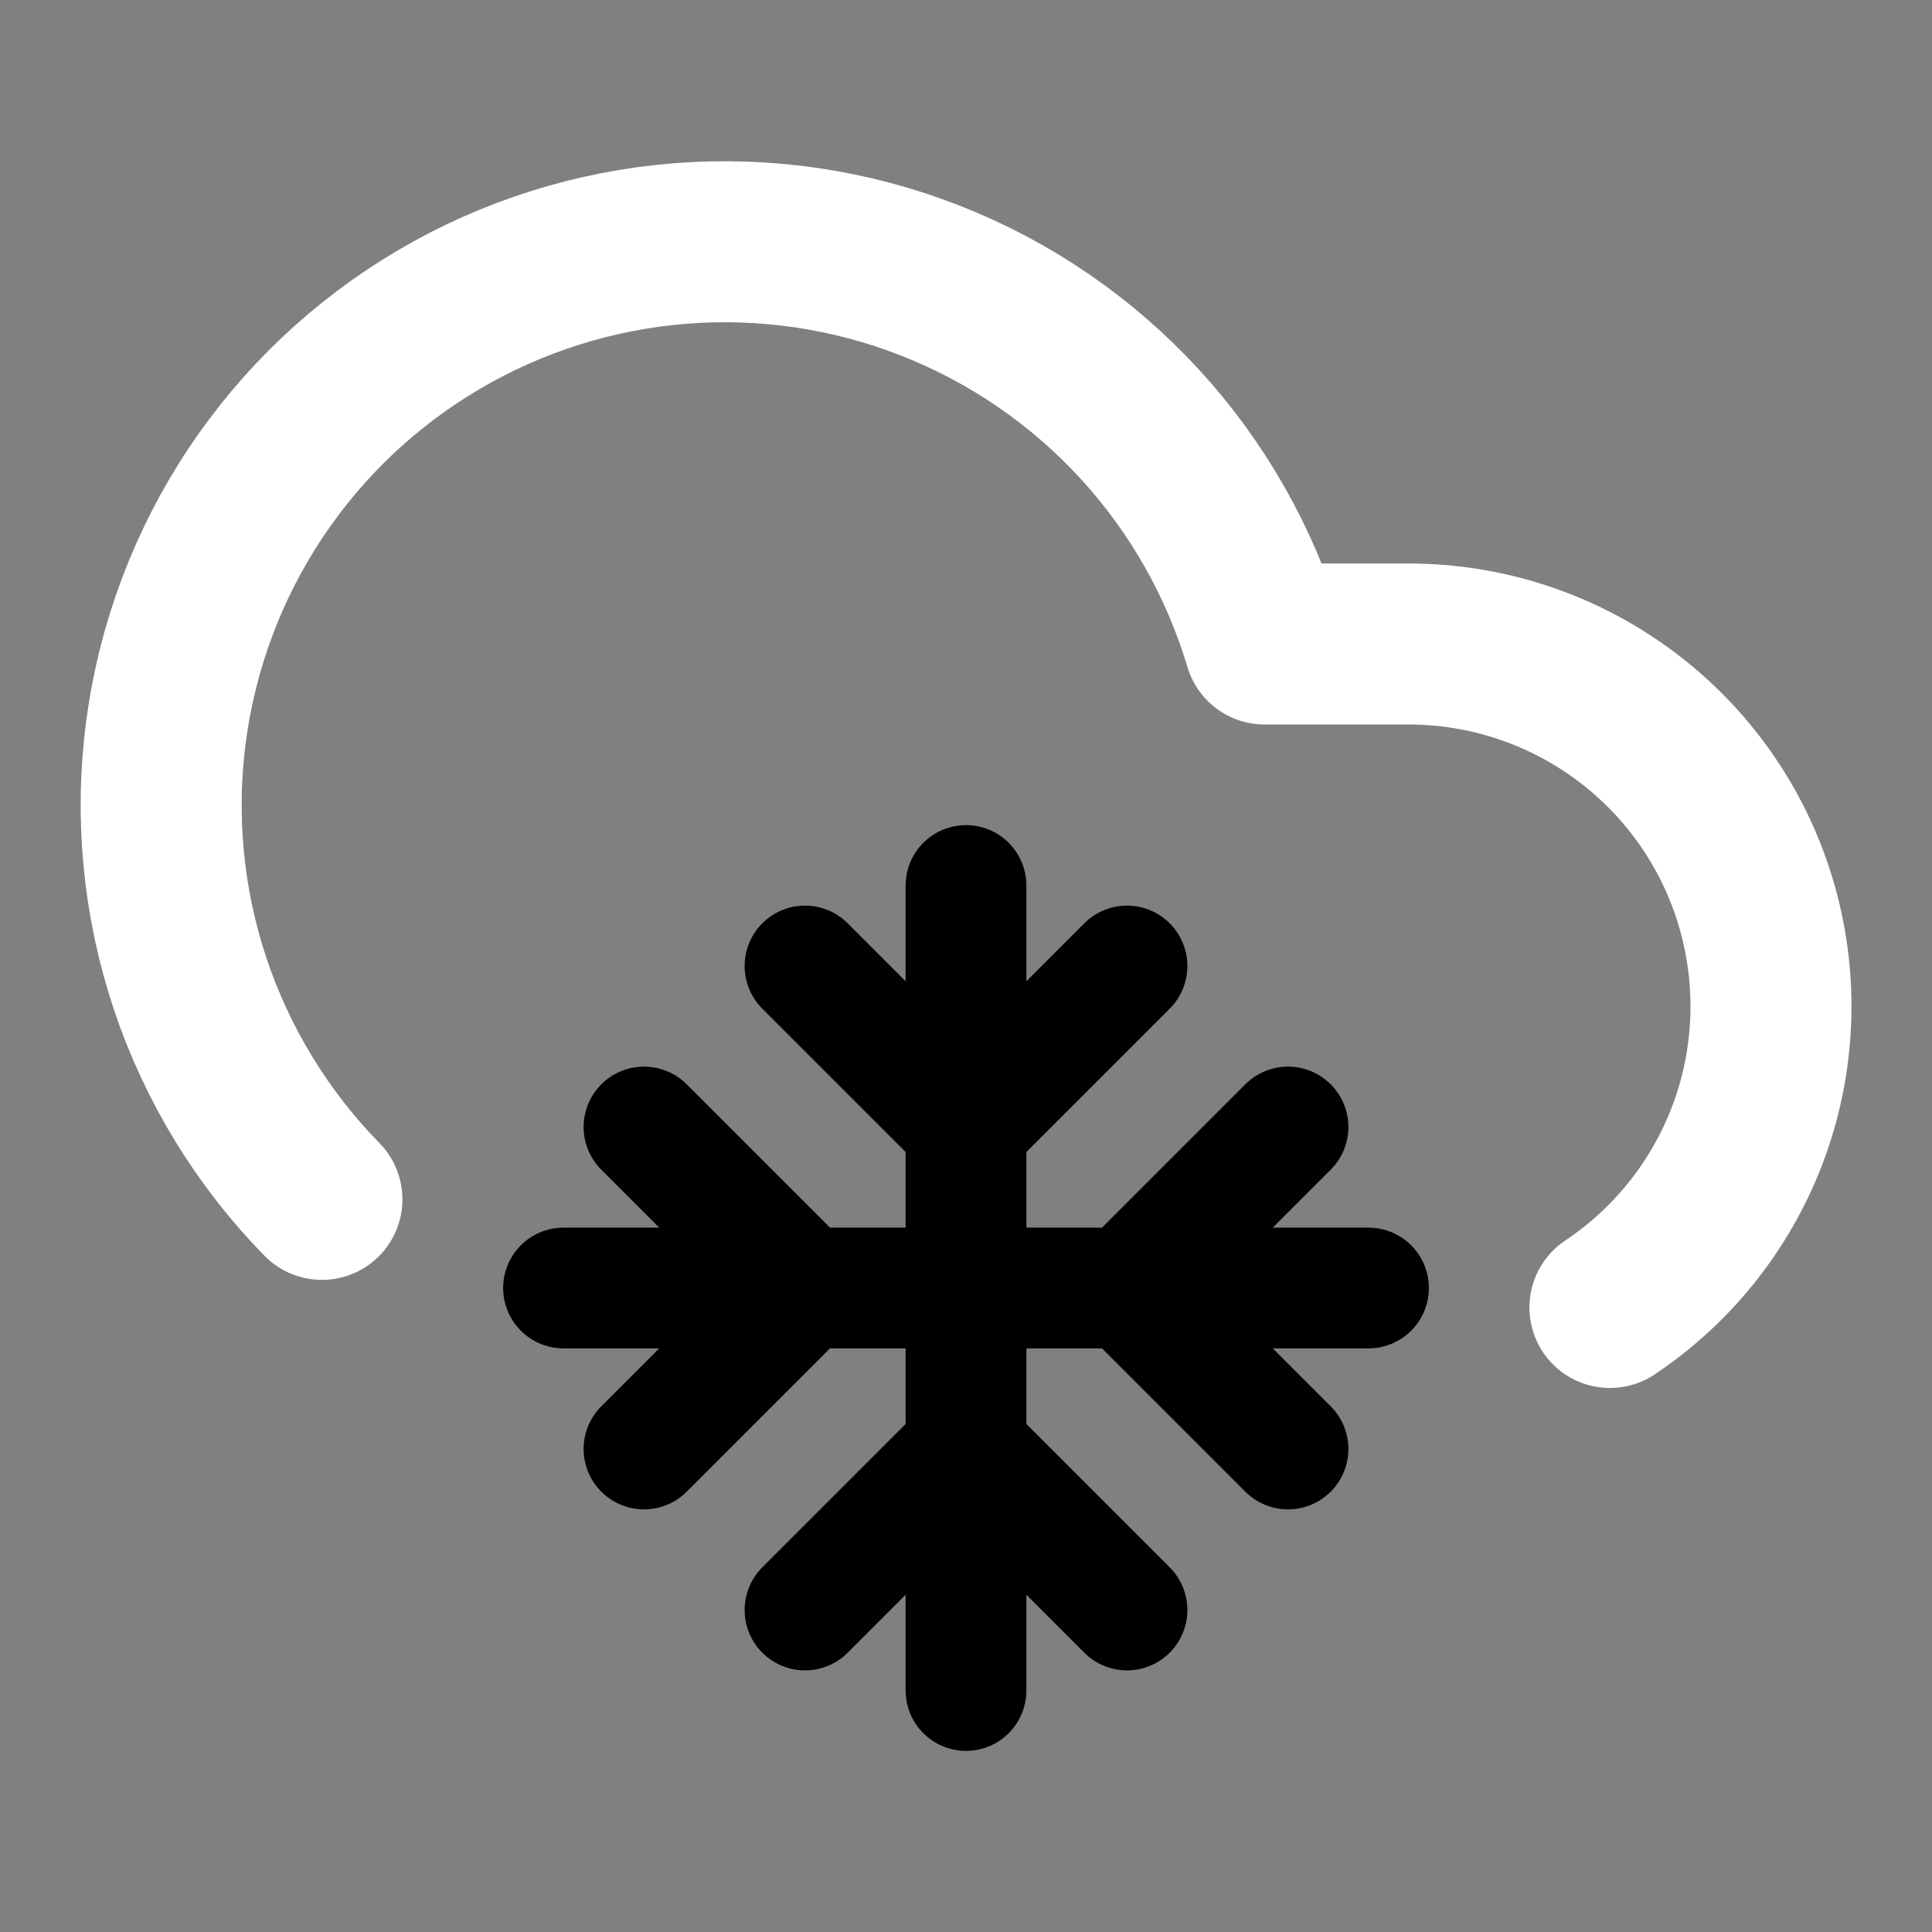 <svg width="24" height="24" viewBox="0 0 24 24" fill="none" xmlns="http://www.w3.org/2000/svg">
    <rect x="0" y="0" width="24" height="24" fill="#808080" stroke="none"/>
    <path
        d="M3.999 14.899C3.256 14.14 2.696 13.222 2.36 12.214C2.025 11.206 1.923 10.136 2.063 9.083C2.202 8.03 2.58 7.022 3.166 6.137C3.753 5.251 4.534 4.511 5.449 3.972C6.364 3.433 7.39 3.109 8.449 3.025C9.507 2.941 10.571 3.099 11.56 3.487C12.549 3.875 13.436 4.483 14.155 5.265C14.874 6.047 15.405 6.982 15.709 8H17.499C18.465 8 19.405 8.311 20.18 8.886C20.956 9.461 21.526 10.27 21.806 11.194C22.086 12.118 22.062 13.108 21.737 14.017C21.411 14.926 20.802 15.706 19.999 16.242"
        stroke="#ffffff" stroke-width="2" stroke-linecap="round" stroke-linejoin="round" />
    <path d="M7 16H17M12 11V21M16 18L14 16L16 14M8 14L10 16L8 18M14 12L12 14L10 12M10 20L12 18L14 20" stroke="black"
        stroke-width="1.5" stroke-linecap="round" stroke-linejoin="round" />
</svg>